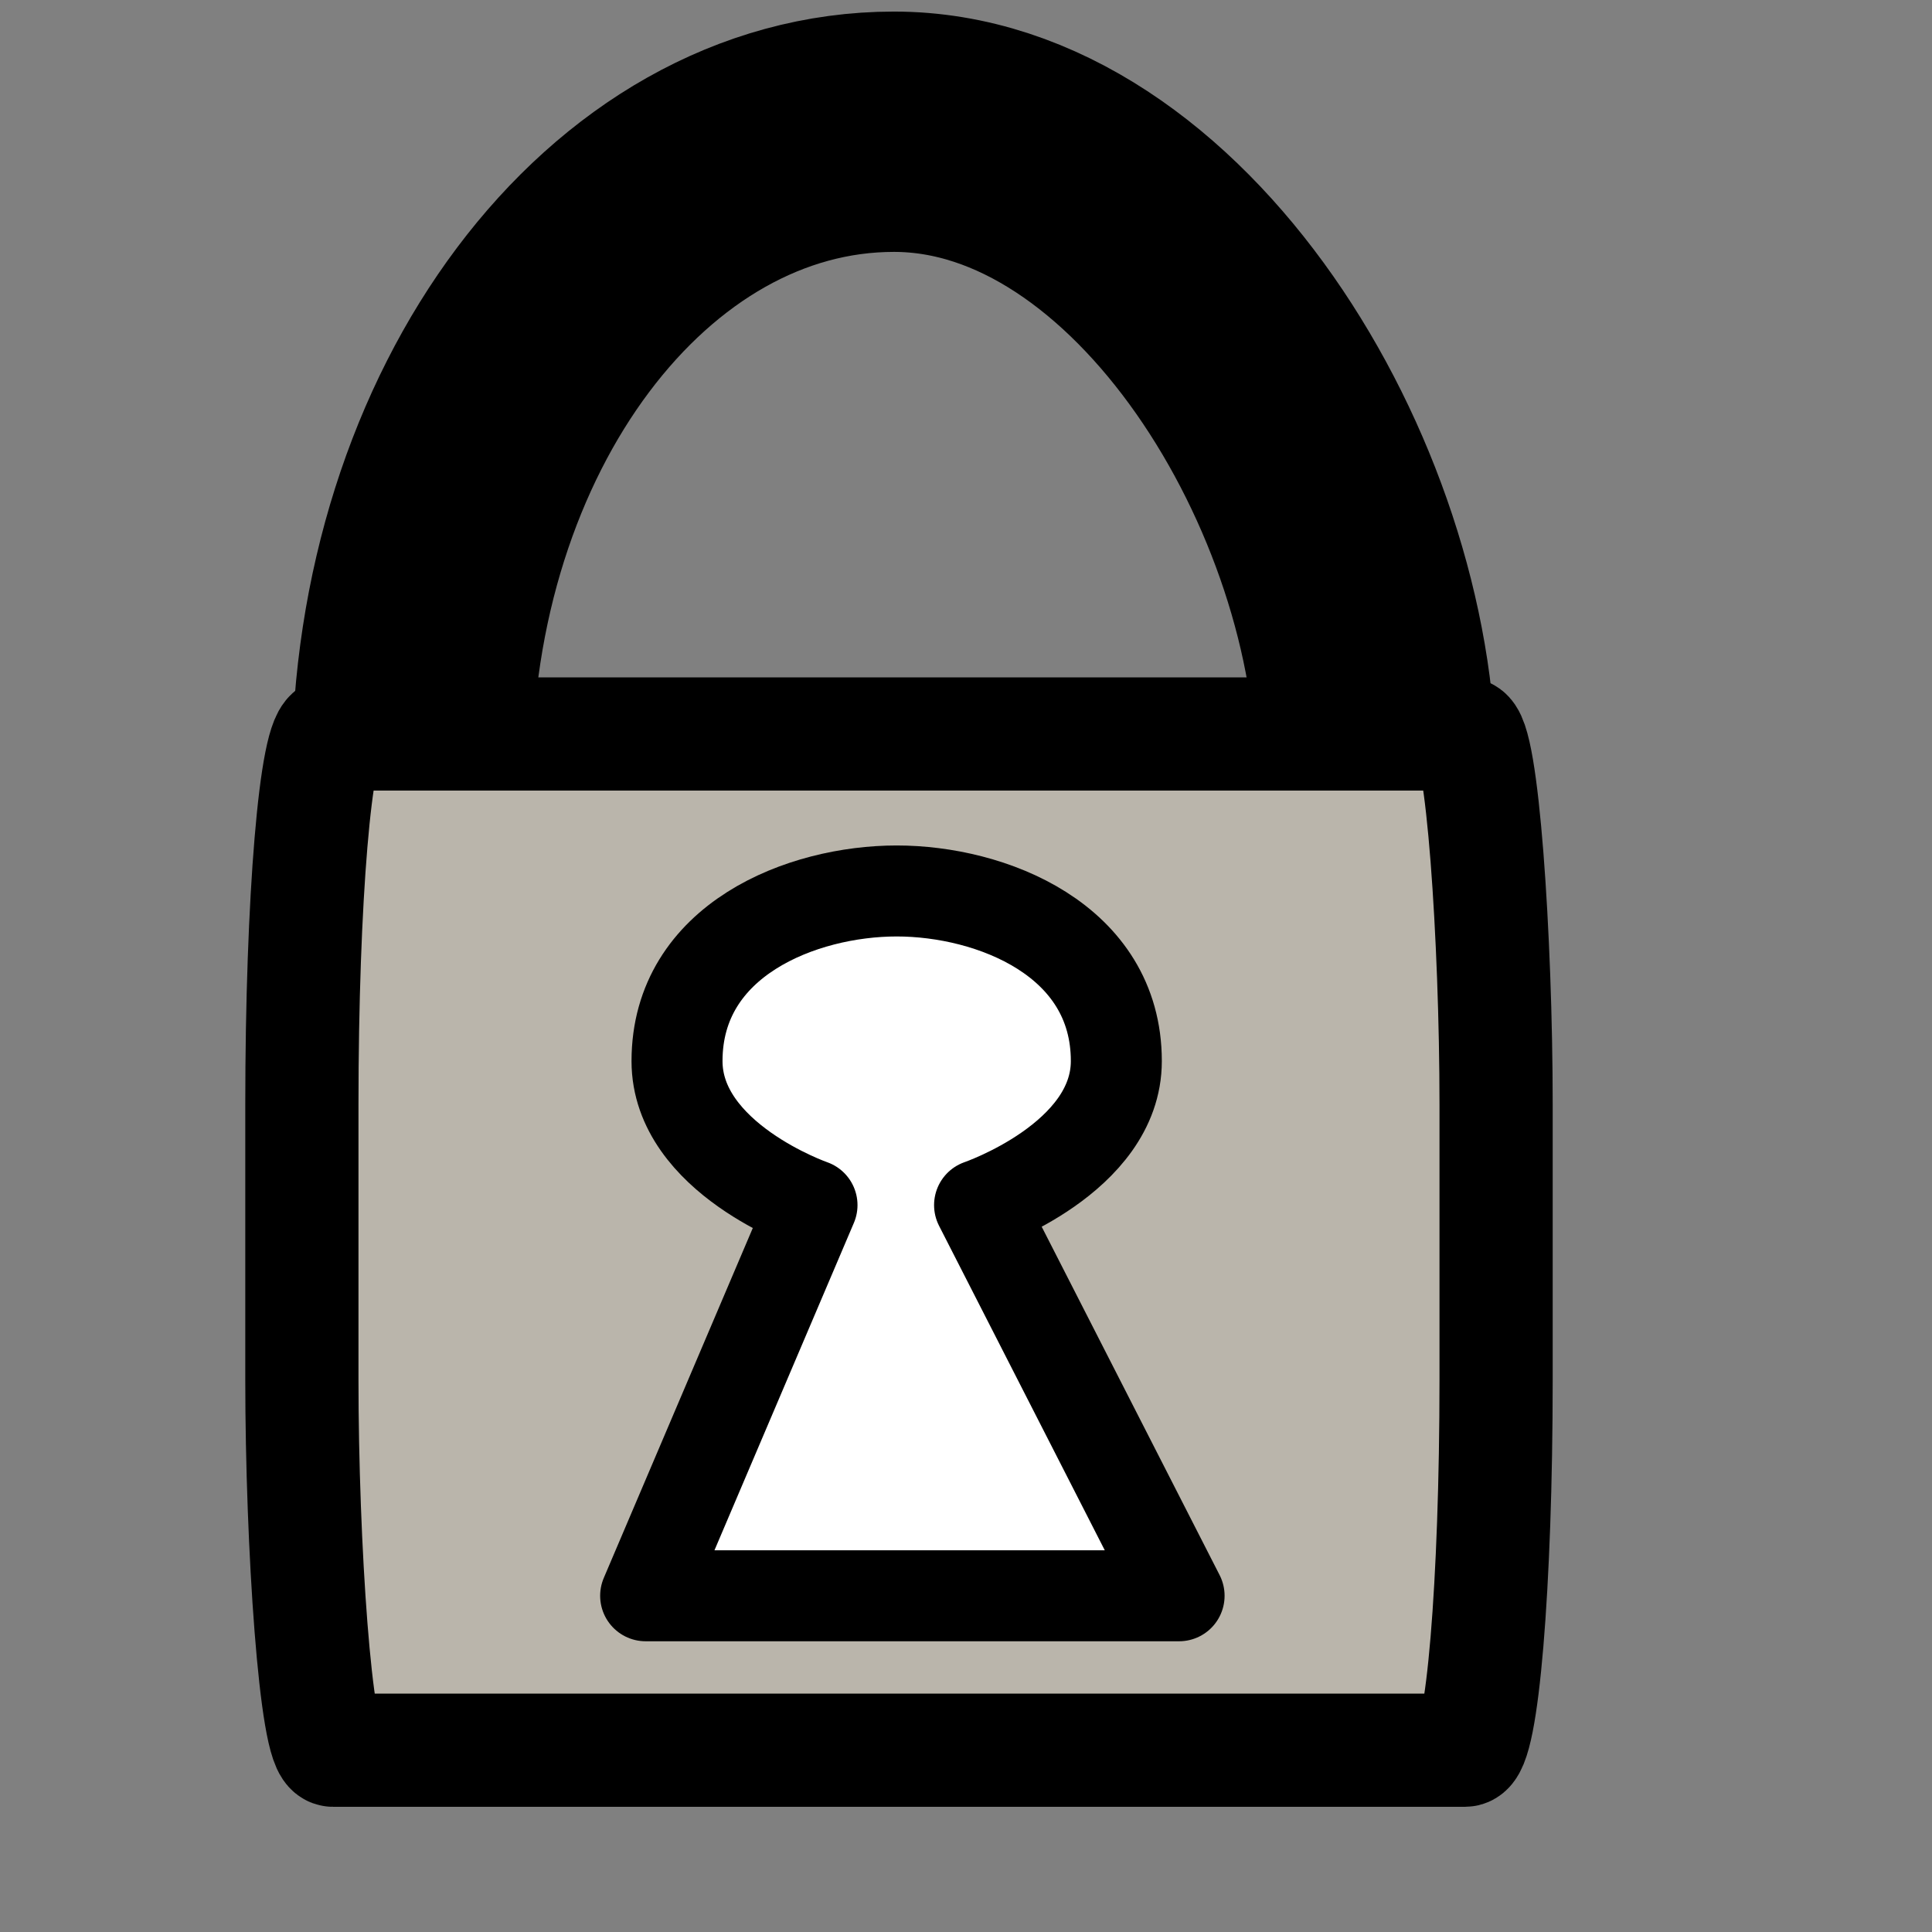 <?xml version="1.0" encoding="UTF-8" standalone="no"?>
<!DOCTYPE svg PUBLIC "-//W3C//DTD SVG 20010904//EN"
"http://www.w3.org/TR/2001/REC-SVG-20010904/DTD/svg10.dtd">
<!-- Created with Inkscape (http://www.inkscape.org/) -->
<svg
   id="svg1"
   sodipodi:version="0.32"
   inkscape:version="0.39"
   width="128pt"
   height="128pt"
   sodipodi:docbase="/usr/share/icons/Rodent/scalable/apps"
   sodipodi:docname="xfce-system-lock.svg"
   xmlns="http://www.w3.org/2000/svg"
   xmlns:cc="http://web.resource.org/cc/"
   xmlns:inkscape="http://www.inkscape.org/namespaces/inkscape"
   xmlns:sodipodi="http://sodipodi.sourceforge.net/DTD/sodipodi-0.dtd"
   xmlns:rdf="http://www.w3.org/1999/02/22-rdf-syntax-ns#"
   xmlns:dc="http://purl.org/dc/elements/1.1/"
   xmlns:xlink="http://www.w3.org/1999/xlink">
  <rect width="100%" height="100%" fill="#808080" stroke="none"/>
  <defs
     id="defs3">
    <linearGradient
       id="linearGradient839">
      <stop
         style="stop-color:#dddbdb;stop-opacity:1;"
         offset="0"
         id="stop840" />
      <stop
         style="stop-color:#989595;stop-opacity:1;"
         offset="0.352"
         id="stop835" />
      <stop
         style="stop-color:#767272;stop-opacity:1;"
         offset="0.457"
         id="stop836" />
      <stop
         style="stop-color:#545050;stop-opacity:1;"
         offset="1"
         id="stop841" />
    </linearGradient>
    <linearGradient
       id="linearGradient826">
      <stop
         style="stop-color:#fff700;stop-opacity:1;"
         offset="0"
         id="stop827" />
      <stop
         style="stop-color:#ffc900;stop-opacity:1;"
         offset="1"
         id="stop828" />
    </linearGradient>
    <linearGradient
       xlink:href="#linearGradient839"
       id="linearGradient829"
       x1="0.888"
       y1="0.547"
       x2="-0.25"
       y2="0.348" />
    <linearGradient
       xlink:href="#linearGradient839"
       id="linearGradient838"
       x1="0.951"
       y1="0.811"
       x2="-0.114"
       y2="0.806" />
    <linearGradient
       xlink:href="#linearGradient839"
       id="linearGradient842"
       x1="-1.5666721e-17"
       y1="0.5"
       x2="1"
       y2="0.5" />
    <sodipodi:namedview
       id="namedview921" />
    <defs
       id="defs616" />
  </defs>
  <sodipodi:namedview
     id="base"
     pagecolor="#ffffff"
     bordercolor="#666666"
     borderopacity="1.0"
     inkscape:pageopacity="0.0"
     inkscape:pageshadow="2"
     inkscape:zoom="4.4194174"
     inkscape:cx="53.500638"
     inkscape:cy="64.121741"
     inkscape:window-width="959"
     inkscape:window-height="902"
     showgrid="true"
     snaptogrid="true"
     gridspacingx="1mm"
     gridspacingy="1mm"
     inkscape:window-x="71"
     inkscape:window-y="46"
     showguides="true"
     snaptoguides="true" />
  <rect
     width="85.181"
     height="113.532"
     ry="192.988"
     x="36.378"
     y="11.637"
     style="font-size:12;fill:#808080;fill-opacity:0;fill-rule:evenodd;stroke:#000000;stroke-width:21.229;"
     id="rect630"
     rx="192.988" />
  <rect
     width="105.493"
     height="89.77"
     ry="32.729"
     x="26.667"
     y="64.837"
     style="font-size:12;fill:#bab5ab;fill-opacity:1;fill-rule:evenodd;stroke:#000000;stroke-width:10;stroke-miterlimit:4;stroke-dasharray:none;"
     id="rect629"
     rx="2.748" />
  <path
     style="fill:#ffffff;fill-rule:evenodd;stroke:#000000;stroke-width:8.038;stroke-linejoin:round;stroke-miterlimit:4;"
     d="M 57.034,140.965 L 71.73,106.455 C 71.73,106.455 59.806,102.321 59.806,93.733 C 59.806,82.999 70.894,78.705 79.21,78.705 C 87.526,78.705 98.613,82.999 98.613,93.733 C 98.613,102.321 86.532,106.455 86.532,106.455 L 104.157,140.965 L 57.034,140.965 z "
     id="path850"
     sodipodi:nodetypes="cccccccc" />
</svg>
